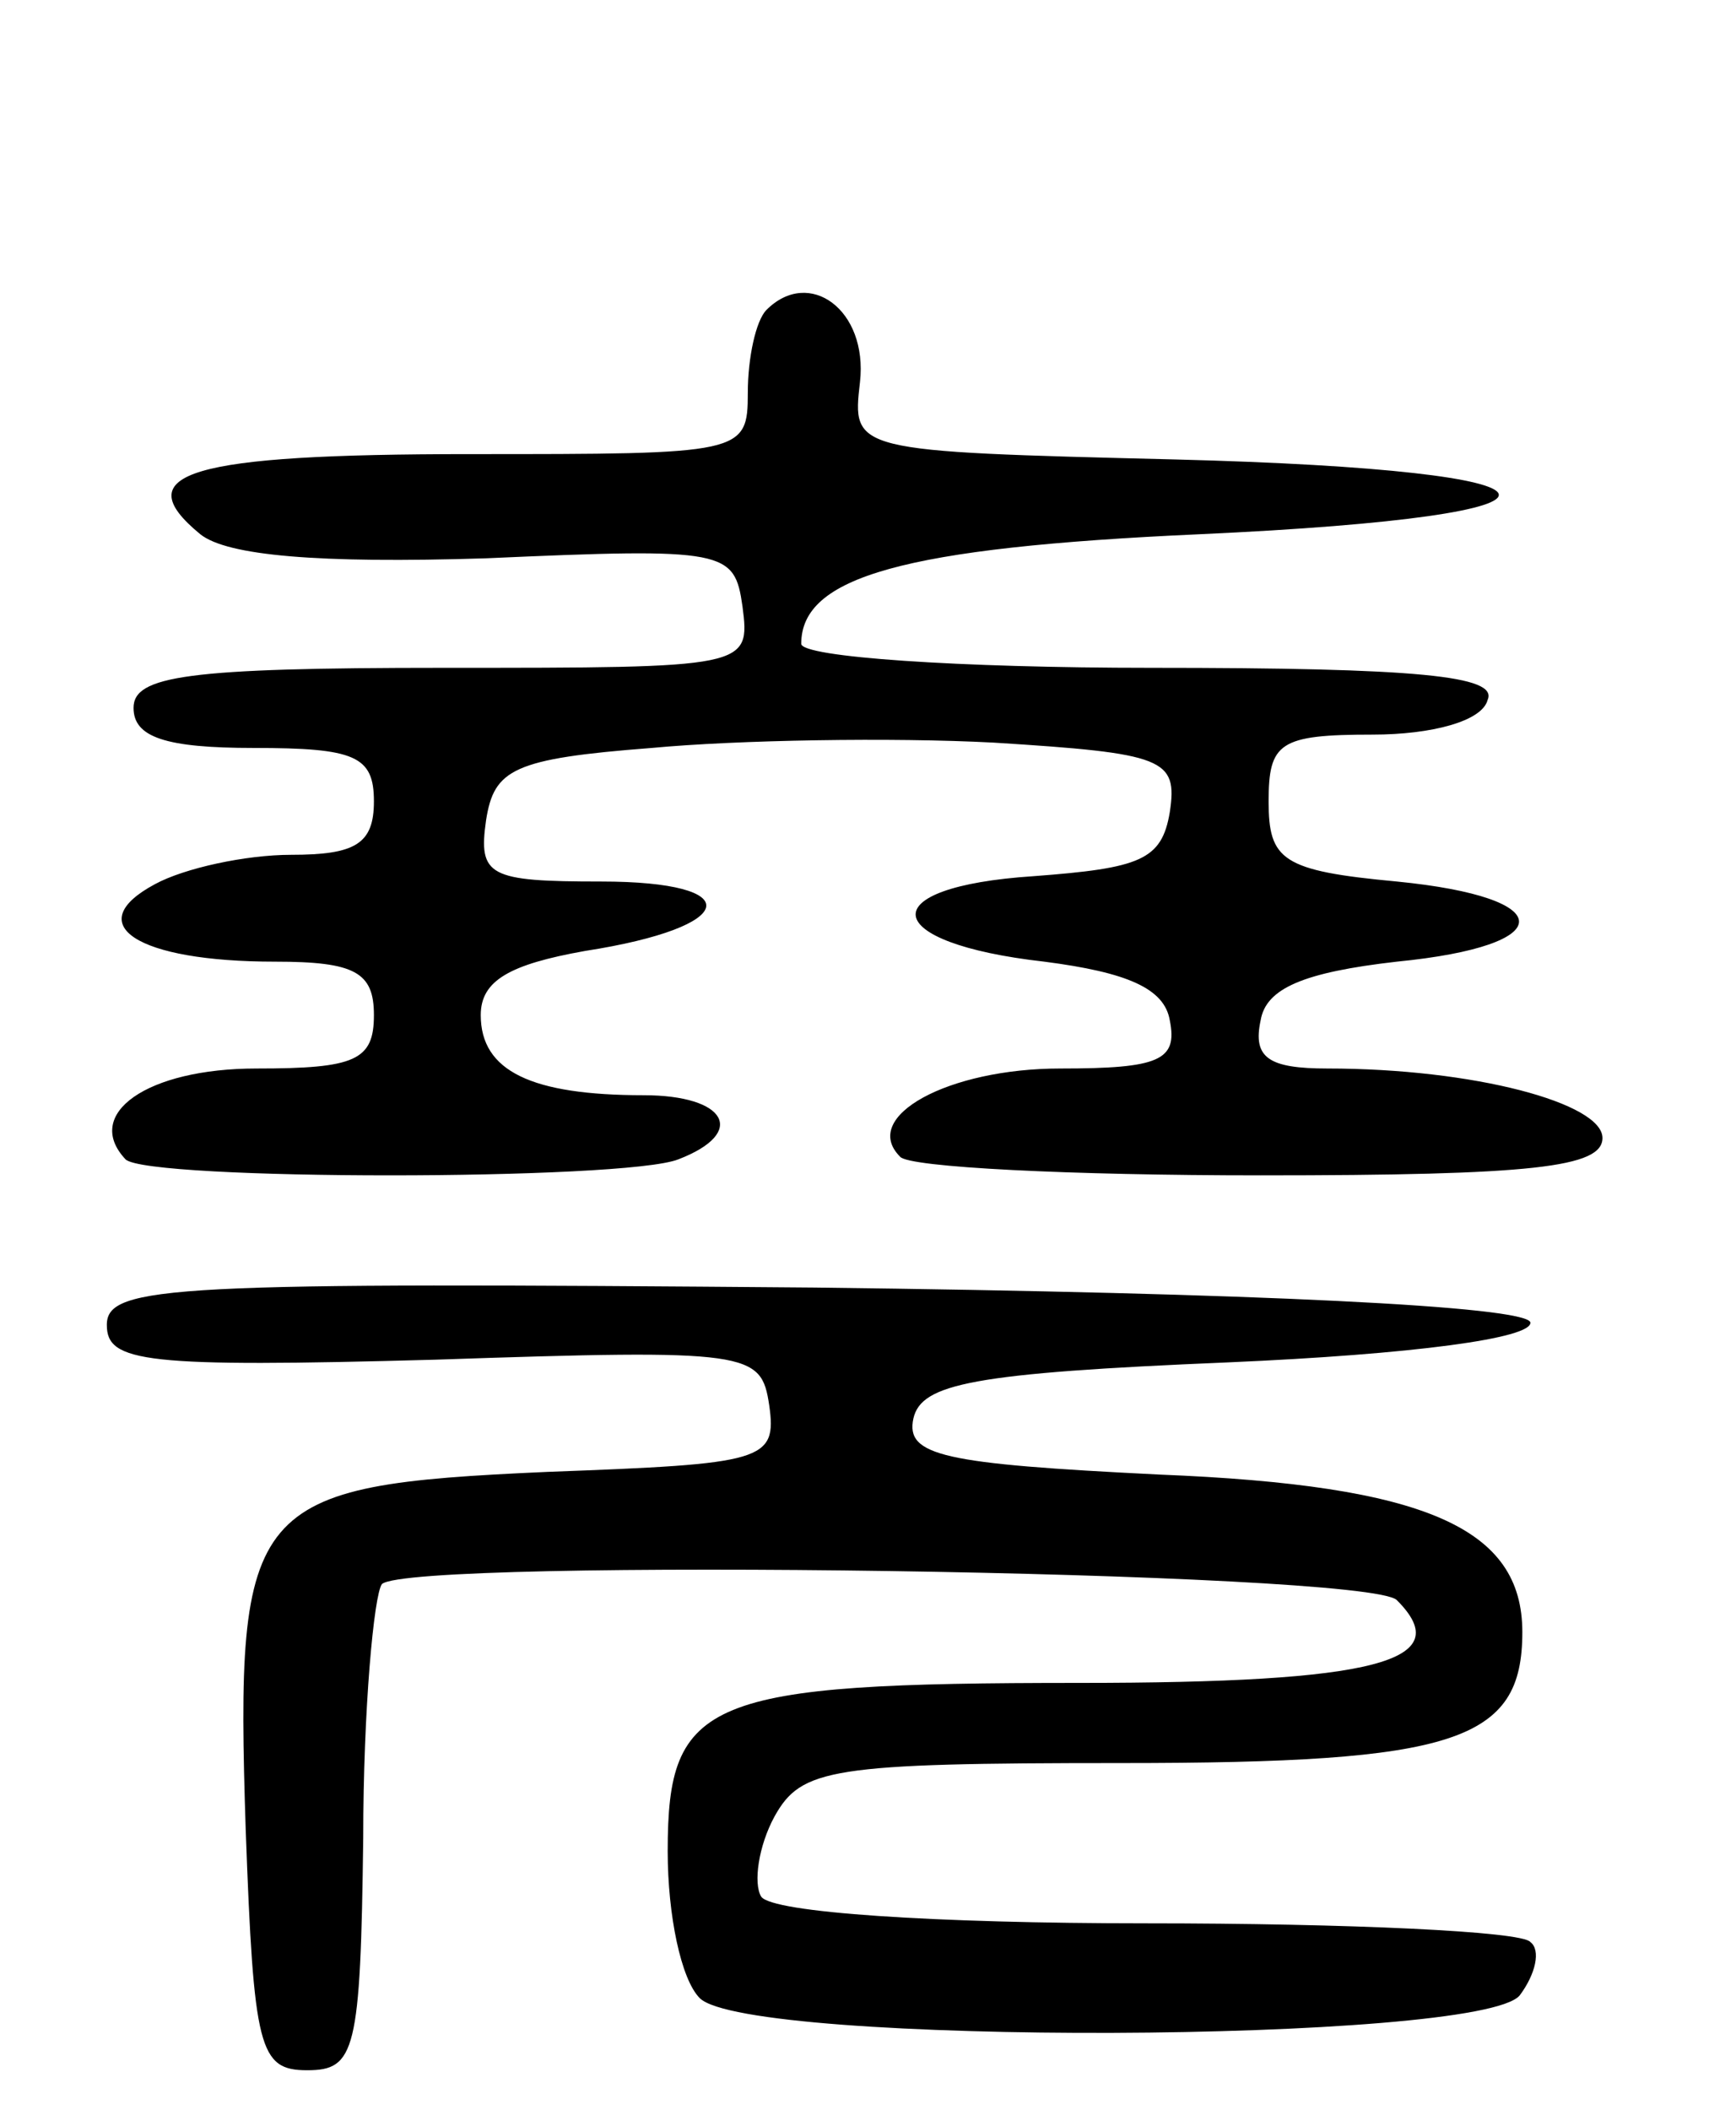 <svg version="1.0" xmlns="http://www.w3.org/2000/svg"
 width="65pt" height="79pt" viewBox="0 0 65 79"
 preserveAspectRatio="xMidYMid meet">
<g transform="translate(0,79) scale(0.1,-0.1)"
fill="#000000" stroke="none">
<path d="M287 674 c-4 -4 -7 -18 -7 -31 0 -23 -2 -23 -104 -23 -105 0 -129 -7
-101 -30 10 -8 44 -11 107 -9 90 4 93 3 96 -18 3 -23 2 -23 -112 -23 -96 0
-116 -3 -116 -15 0 -11 12 -15 45 -15 38 0 45 -3 45 -20 0 -16 -7 -20 -31 -20
-17 0 -40 -5 -51 -11 -28 -15 -7 -29 45 -29 30 0 37 -4 37 -20 0 -17 -7 -20
-44 -20 -41 0 -65 -17 -49 -34 8 -8 187 -8 207 0 26 10 18 24 -13 24 -42 0
-61 9 -61 30 0 13 11 19 39 24 58 9 61 26 6 26 -42 0 -46 2 -43 23 3 19 10 23
62 27 32 3 90 4 128 2 64 -4 69 -6 66 -26 -3 -18 -11 -21 -51 -24 -61 -4 -58
-25 4 -32 31 -4 45 -10 47 -22 3 -15 -4 -18 -41 -18 -42 0 -75 -18 -60 -33 3
-4 64 -7 135 -7 102 0 128 3 128 14 0 13 -48 26 -103 26 -22 0 -28 4 -25 18 2
12 16 18 51 22 61 6 61 24 0 30 -43 4 -48 8 -48 30 0 22 4 25 39 25 22 0 41 5
43 13 4 9 -26 12 -126 12 -72 0 -131 4 -131 9 0 25 38 36 149 41 154 7 148 24
-9 28 -121 3 -121 3 -118 29 3 27 -19 43 -35 27z"/>
<path d="M40 294 c0 -14 14 -16 123 -13 118 4 122 3 125 -17 3 -21 -2 -22 -83
-25 -112 -5 -117 -11 -113 -134 3 -82 5 -90 23 -90 18 0 20 7 21 87 0 48 4 91
7 95 11 10 369 5 380 -6 23 -23 -8 -31 -119 -31 -140 0 -154 -6 -154 -63 0
-24 5 -48 12 -55 18 -18 292 -17 307 1 6 8 8 17 4 20 -3 4 -68 7 -144 7 -79 0
-140 4 -144 10 -3 5 -1 19 5 30 10 18 21 20 130 20 125 0 150 8 150 49 0 39
-36 55 -136 59 -81 4 -95 7 -92 21 3 13 22 17 118 21 69 3 114 9 113 15 -2 6
-102 11 -268 13 -240 2 -265 1 -265 -14z"/>
</g>
</svg>
